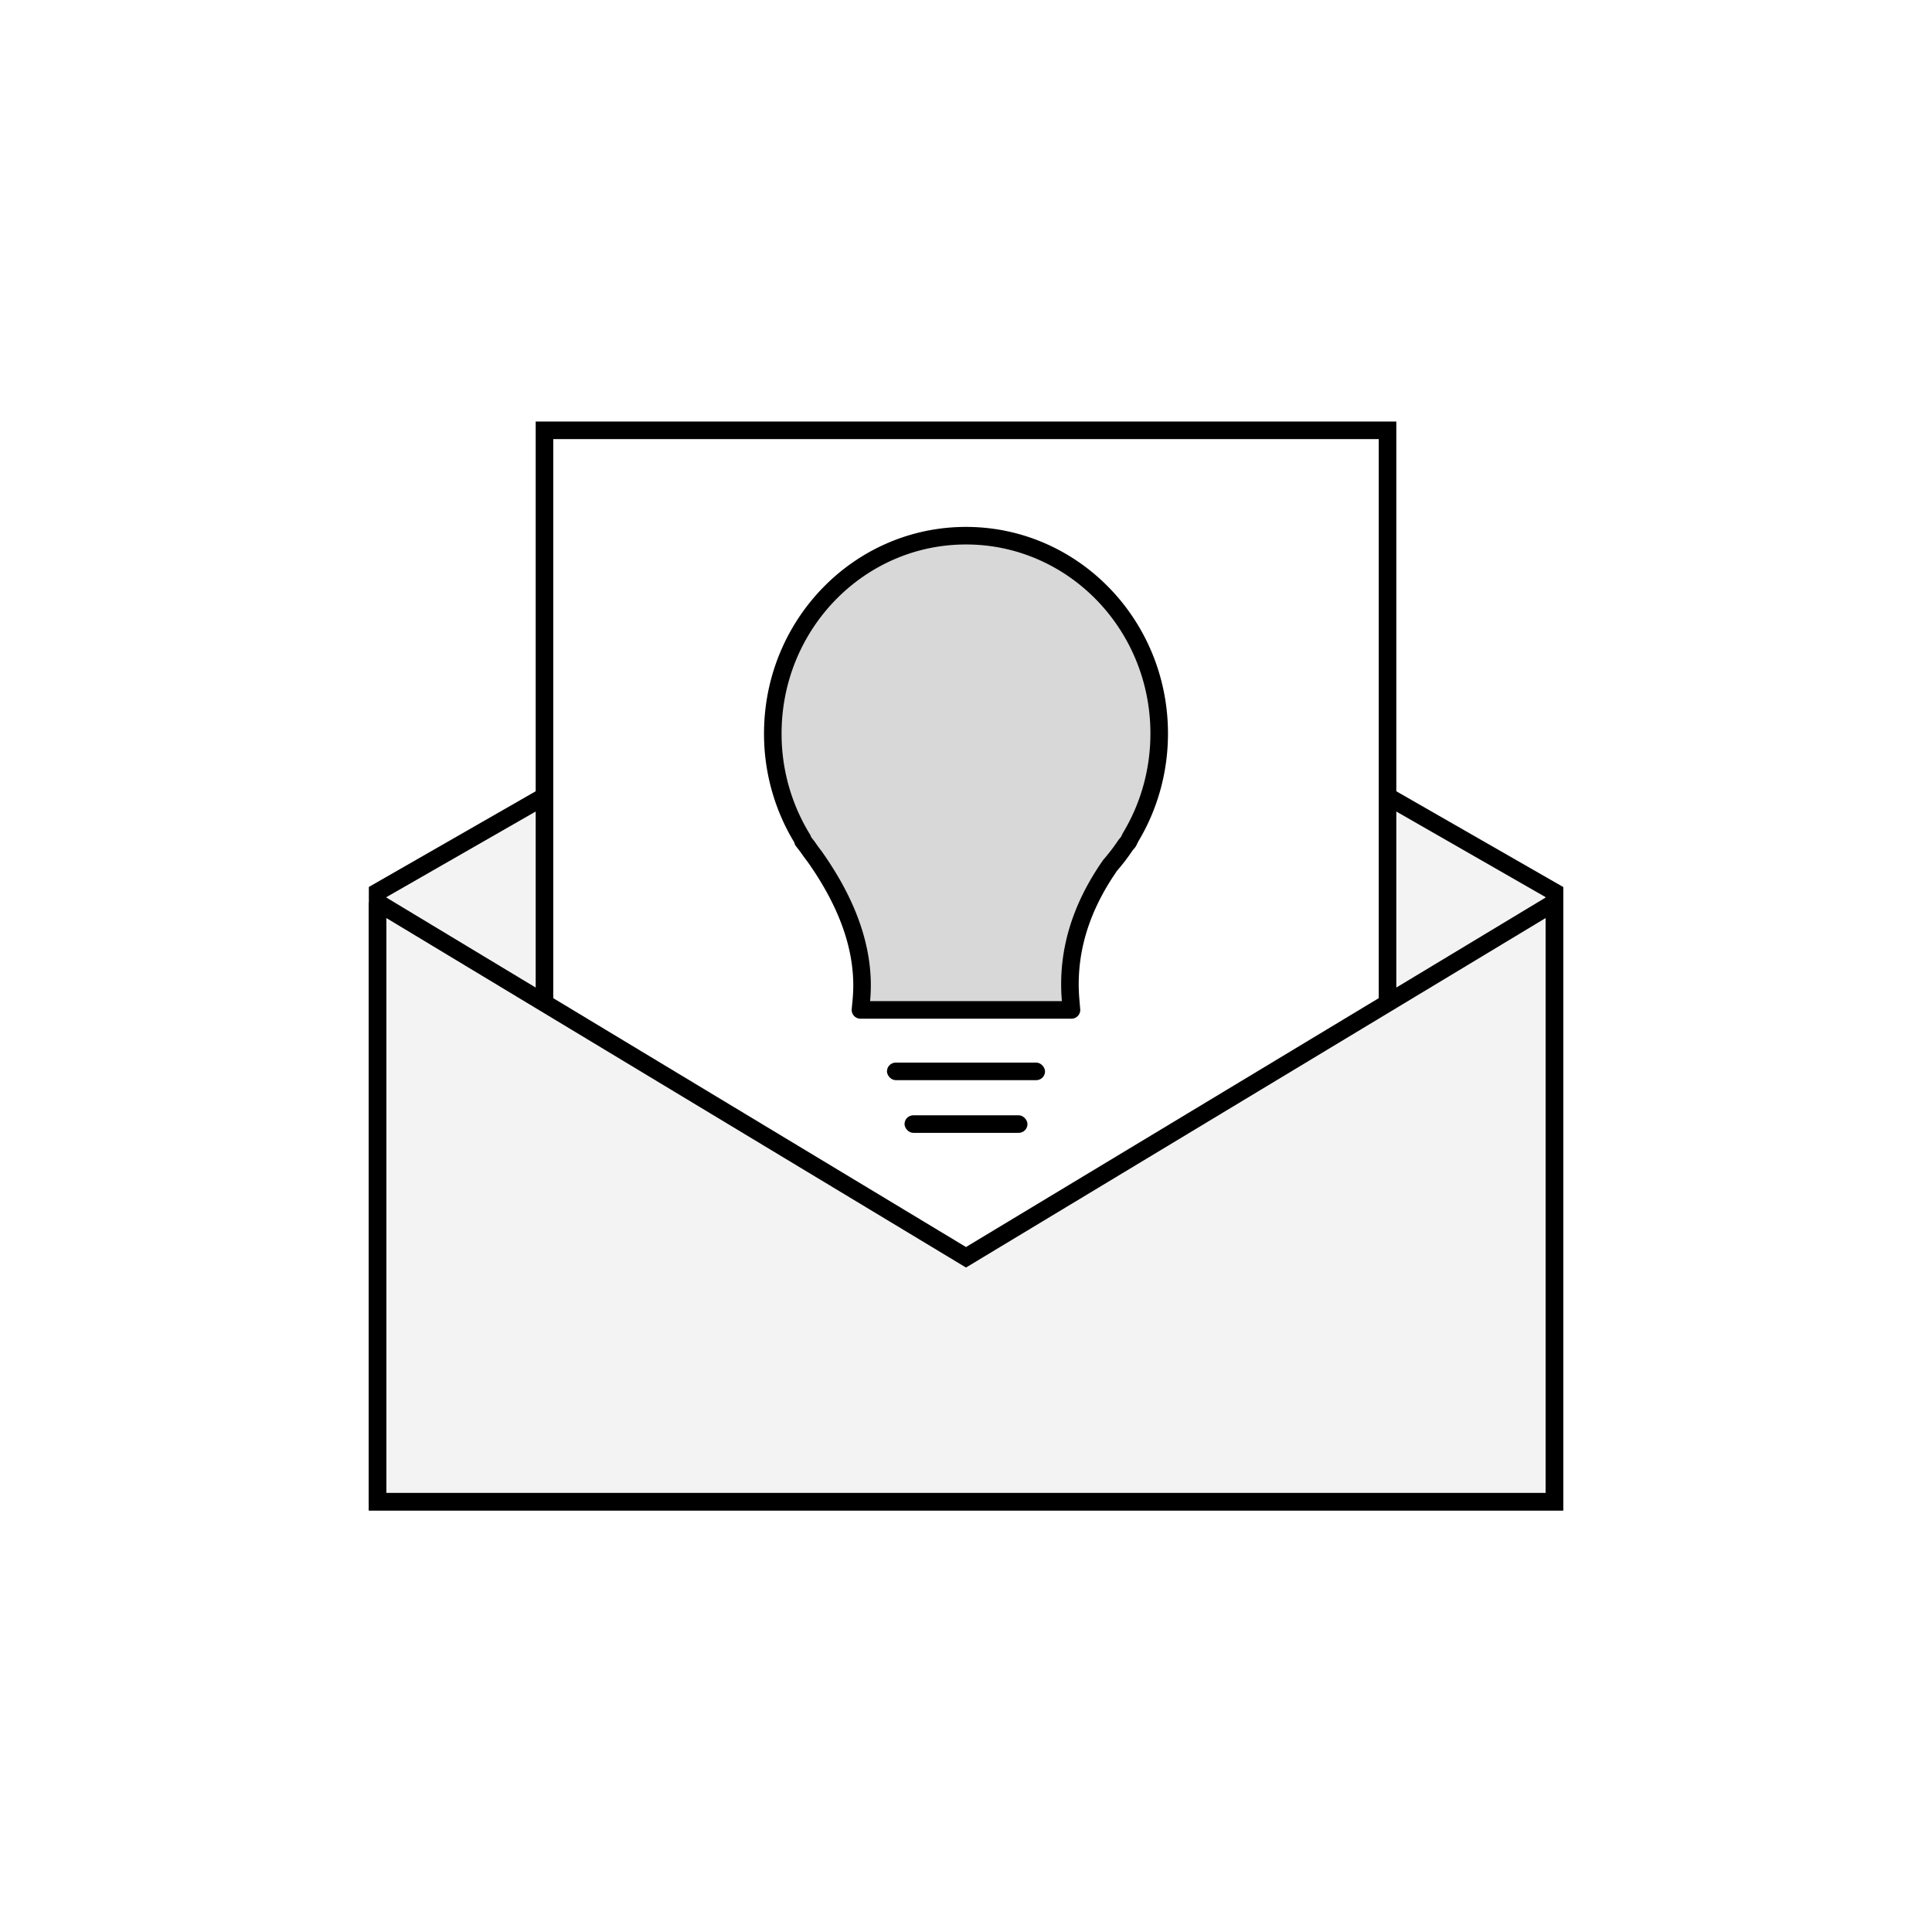 <svg xmlns="http://www.w3.org/2000/svg" width="220" height="220" viewBox="0 0 220 220">
    <g fill="none" fill-rule="nonzero">
        <path fill="#FFF" d="M0 0h220v220H0z"/>
        <g stroke="#000" stroke-width="2">
            <path fill="#F3F3F3" d="M43 101.58V171h134v-69.42l-67-38.427-67 38.426z"/>
            <path fill="#FFF" d="M62 49h96v104H62z"/>
            <path fill="#F3F3F3" d="M43 102.77V171h134v-68.23l-67 40.398-67-40.397z"/>
        </g>
        <g transform="translate(89 62)">
            <path fill="#D8D8D8" stroke="#000" stroke-linecap="round" stroke-linejoin="round" stroke-width="2" d="M3.755 35.524a21.376 21.376 0 0 1-.745-1.022 47.535 47.535 0 0 0-.44-.577l-.137-.176-.044-.198A22.828 22.828 0 0 1-1 21.53C-1 9.093 8.844-1 21-1S43 9.093 43 21.531c0 4.232-1.142 8.293-3.265 11.817-.092.195-.163.34-.207.424l-.052.1-.073.086a38.12 38.12 0 0 0-.229.274c-.534.8-1.119 1.566-1.75 2.29-3.47 4.967-4.965 10.086-4.508 15.392L33.01 53H8.982l.102-1.094c.489-5.199-1.273-10.653-5.329-16.382z"/>
            <rect width="18" height="2" x="12" y="59" fill="#000" rx="1"/>
            <rect width="14" height="2" x="14" y="65" fill="#000" rx="1"/>
        </g>
    </g>
</svg>
